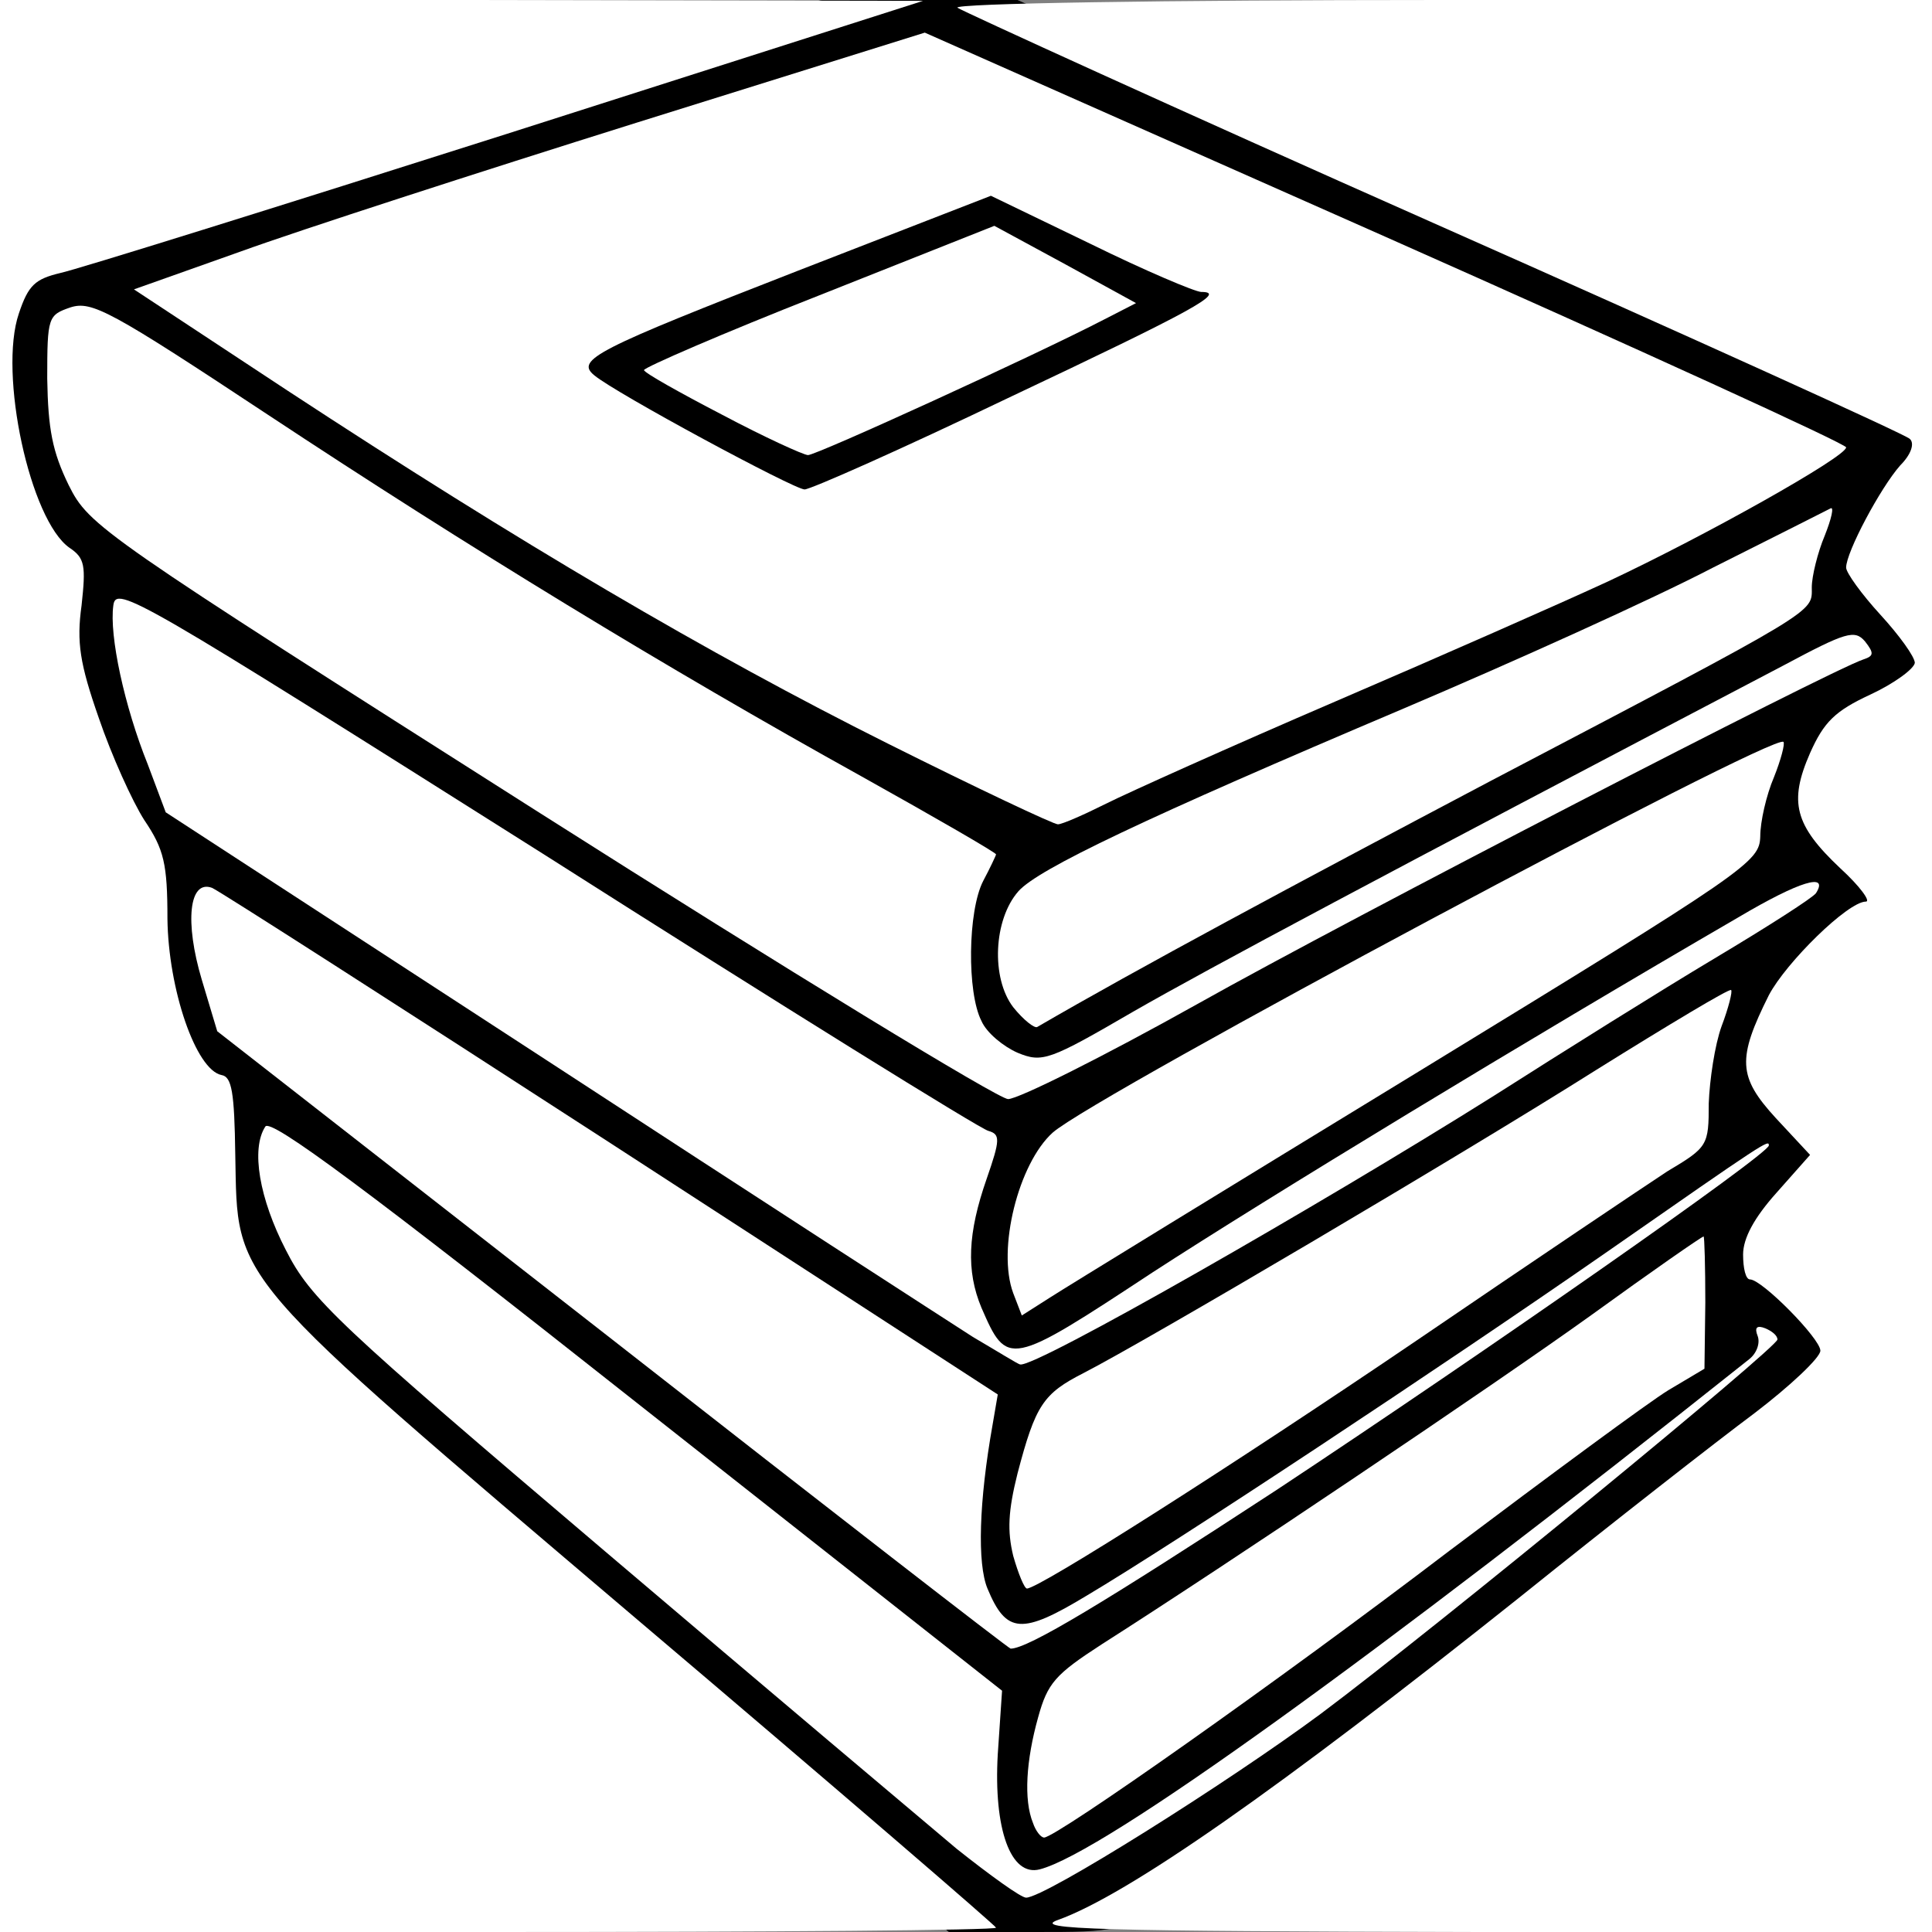 <?xml version="1.0" encoding="utf-8"?>
<!DOCTYPE svg PUBLIC "-//W3C//DTD SVG 20010904//EN" "http://www.w3.org/TR/2001/REC-SVG-20010904/DTD/svg10.dtd">
<svg version="1.0" xmlns="http://www.w3.org/2000/svg" width="225px" height="225px" viewBox="0 0 225 225" preserveAspectRatio="xMidYMid meet">
 <rect x="0" y="0" width="225" height="225" fill="#808080" stroke="none"/>
 <g fill="#000000">
  <path d="M70.5 191.1 c-46.5 -39.4 -45.6 -38.4 -46.3 -53.8 -0.3 -6.6 -0.8 -9.3 -1.7 -9.3 -2.4 0 -5.8 -10.1 -6.3 -18.5 -0.3 -5.8 -1 -8.8 -2.4 -10.8 -3.7 -5.2 -7.8 -18.7 -7.8 -25.5 0 -4.5 -0.4 -6.4 -1.4 -6.8 -3.2 -1.2 -4.7 -9.4 -4.4 -23.5 0.3 -12.5 0.4 -13.4 2.3 -13.7 1.1 -0.2 22.5 -6.8 47.6 -14.8 l45.5 -14.4 11.5 0 11.4 0 53.2 23.7 53.3 23.8 0 4.7 c0 2.6 -0.5 5 -1 5.3 -0.6 0.4 -1.9 2.3 -3 4.4 l-1.9 3.8 3 2.8 c2.5 2.4 2.9 3.6 2.9 7.9 0 5 -0.1 5.1 -4.6 7.5 -4.1 2.2 -7.4 6.2 -7.4 9.1 0 0.6 1.8 2.8 4 4.7 3.1 2.9 4 4.3 4 7 0 1.8 -0.5 3.3 -1 3.3 -2 0 -9.7 8 -11.5 12 l-1.8 4.1 3.6 3.7 c4.9 5 4.9 8.2 0.1 13.5 l-3.7 4 4.2 3.8 c3.6 3.4 4.1 4.3 4.1 8.2 0 4.4 -0.1 4.6 -7.7 10.3 -4.3 3.2 -16.6 12.8 -27.3 21.4 -20.7 16.5 -32.4 25.1 -43.1 31.9 -6.6 4.1 -6.6 4.1 -16.5 4.1 l-9.9 0 -40 -33.9z m42.3 10.9 c-0.3 -2.7 -4.7 -6.6 -39.3 -33.9 -21.4 -16.9 -39.1 -30.7 -39.3 -30.6 -0.2 0.2 0.9 2.8 2.5 5.8 2.5 4.9 6.9 9 39.3 36.5 35 29.7 36.5 30.9 36.8 28.1 0.2 -1.6 0.2 -4.3 0 -5.9z m27.8 -5.7 c6.6 -4.6 20.5 -14.8 30.7 -22.6 10.2 -7.8 20 -15 21.7 -15.9 2.1 -1.2 3 -2.5 3 -4.3 0 -3.1 0.6 -3.3 -11.2 5.2 -8.3 6 -40.7 27.7 -53.5 35.8 -4.8 3.1 -6.3 4.7 -7.2 7.6 -0.6 2 -1.1 4.2 -1.1 4.9 0 1.5 1 0.9 17.6 -10.7z m-29.4 -23.5 c0.4 -5.5 0.2 -8.5 -0.6 -9 -0.6 -0.4 -19.8 -12.8 -42.6 -27.7 -22.8 -14.8 -41.6 -26.8 -41.7 -26.7 -0.2 0.2 0.3 2 1 4.1 1.2 3.3 6.5 7.8 41.8 35.6 22.2 17.4 40.7 31.8 41 31.8 0.4 0.1 0.9 -3.6 1.1 -8.1z m20.9 0.1 c4.6 -2.8 18.8 -12.2 31.4 -20.8 12.7 -8.7 25.1 -17 27.7 -18.7 4.1 -2.5 4.8 -3.4 4.8 -6.1 0 -1.8 -0.3 -3.3 -0.6 -3.3 -0.3 0 -8.5 4.9 -18.2 10.8 -9.7 6 -25.5 15.3 -35.1 20.8 -18.6 10.6 -19.4 11.4 -20.9 20.3 -0.6 4.2 -0.5 4.2 10.9 -3z m-21.8 -31.6 c0.4 -3.7 0.6 -6.8 0.4 -6.9 -0.1 -0.1 -20.7 -13.1 -45.7 -28.9 -25 -15.8 -46.1 -29.3 -46.9 -29.9 -1.2 -0.9 -1.3 -0.6 -0.7 1.9 0.3 1.7 1.6 5.5 2.8 8.5 l2.1 5.6 43.1 28.1 c23.7 15.5 43.4 28.2 43.7 28.2 0.3 0.1 0.9 -2.9 1.2 -6.6z m65.4 -27.8 c18 -11 26.2 -16.5 26.3 -17.7 0 -1 -0.2 -1.8 -0.6 -1.8 -2.2 0 -60.3 30.9 -72.2 38.4 -4.9 3.1 -8.2 7.8 -8.2 11.8 0 2.7 0.2 2.7 14.3 -6 7.8 -4.8 26 -15.9 40.4 -24.7z m-65.5 -3.6 l0.3 -9.1 -10 -5.5 c-19.4 -10.7 -53.3 -31.4 -72 -43.8 -11.7 -7.7 -19.2 -12.2 -19.8 -11.6 -1.4 1.4 0.1 9.2 2.6 14.1 2 4 5.8 6.6 49.7 34.6 26.1 16.7 47.8 30.3 48.2 30.4 0.4 0 0.8 -4.1 1 -9.1z m59.8 -21.6 c16.2 -8.5 31.4 -16.6 33.8 -18 7.3 -4.2 3.9 -3.7 -4.9 0.7 -4.5 2.3 -19.1 8.8 -32.3 14.5 -30 12.8 -41.5 18.1 -43.9 20.3 -2.6 2.3 -3.7 5.3 -2.6 7.4 0.8 1.5 2.1 1 10.6 -3.9 5.4 -3 23.1 -12.5 39.3 -21z m-18 -9.3 c21.4 -9.2 49.8 -22.6 53.4 -25.3 1.7 -1.2 -2.9 -3.5 -48.2 -23.6 l-50 -22.2 -30.3 9.5 c-27.6 8.6 -50.9 16.3 -51.7 17.1 -0.5 0.5 28.5 19.3 45.8 29.7 9.1 5.5 24.5 14 34.3 18.9 l17.8 8.9 3.7 -1.9 c2 -1 13.4 -6 25.2 -11.1z"/>
  <path d="M78.5 53.9 c-6.1 -3.3 -11.6 -6.6 -12.2 -7.1 -1.7 -1.3 -1.7 -7.3 0 -8.5 2.8 -2.3 46 -18.3 49.1 -18.3 2.2 0 7.7 2.1 14.7 5.5 6.2 3 11.8 5.5 12.6 5.5 1 0 1.3 1 1.1 3.7 l-0.3 3.7 -22.5 10.8 c-28 13.3 -27.2 13.2 -42.5 4.7z m30.1 -11.6 c15.1 -7 15.7 -7.7 9.4 -10.3 -2.7 -1.1 -4.3 -0.7 -18.5 5 -8.5 3.4 -15.5 6.4 -15.5 6.6 0 0.3 9.1 5.3 9.9 5.4 0.2 0 6.9 -3 14.7 -6.7z"/>
 </g>
 <g fill="#ffffff">
  <path d="M0 112.5 l0 -112.5 53.8 0 53.7 0.1 -48.5 15.5 c-26.7 8.5 -50.1 15.8 -52 16.2 -2.9 0.7 -3.7 1.4 -4.8 4.7 -2.4 7 1.3 24.1 5.9 27.3 1.8 1.2 1.9 2.1 1.4 6.7 -0.6 4.3 -0.2 6.8 2 13.1 1.5 4.4 3.9 9.7 5.3 11.9 2.3 3.4 2.7 5.1 2.7 11.5 0.1 8.2 3.3 17.6 6.3 18.2 1.2 0.2 1.5 2 1.6 9.3 0.3 15 -1.2 13.3 46.8 54.1 23 19.5 41.8 35.7 41.8 35.9 0 0.3 -26.1 0.5 -58 0.5 l-58 0 0 -112.5z"/>
  <path d="M123.2 223.6 c8.1 -2.9 25.7 -15.2 53.8 -37.6 10.7 -8.6 23 -18.2 27.3 -21.4 4.2 -3.2 7.7 -6.5 7.7 -7.3 0 -1.4 -6.8 -8.3 -8.2 -8.3 -0.5 0 -0.8 -1.3 -0.8 -2.9 0 -1.9 1.3 -4.3 3.9 -7.2 l3.9 -4.4 -4 -4.3 c-4.4 -4.8 -4.5 -6.9 -0.8 -14.3 2 -3.8 9.2 -10.9 11.3 -10.9 0.6 0 -0.7 -1.8 -3 -3.9 -5.3 -5 -6 -7.7 -3.5 -13.4 1.6 -3.6 2.9 -4.9 7 -6.8 2.8 -1.3 5.1 -3 5.2 -3.7 0 -0.7 -1.8 -3.2 -4 -5.6 -2.2 -2.4 -4 -4.9 -4 -5.5 0 -1.8 4 -9.3 6.3 -11.9 1.3 -1.3 1.7 -2.6 1.1 -3.1 -0.5 -0.5 -25.4 -11.8 -55.4 -25.1 -30 -13.3 -54.9 -24.7 -55.5 -25.1 -0.5 -0.5 23.8 -0.9 56.3 -0.9 l57.2 0 0 112.5 0 112.5 -52.7 0 c-44.7 -0.1 -52.2 -0.3 -49.1 -1.4z"/>
  <path d="M111.4 215.3 c-3.8 -3.2 -22.2 -18.7 -40.9 -34.6 -31.3 -26.6 -34.3 -29.4 -37.2 -35.1 -3.1 -6 -4.1 -11.8 -2.4 -14.4 0.6 -1 11.8 7.3 43.3 32.2 l42.5 33.5 -0.5 7.4 c-0.5 8.7 1.5 14.3 4.9 13.4 7.4 -1.9 39 -24.7 82.6 -59.4 0.9 -0.7 1.3 -1.9 1 -2.7 -0.4 -1 -0.1 -1.3 0.9 -0.9 0.7 0.3 1.4 0.8 1.4 1.3 0 0.9 -39.3 33.2 -53.2 43.6 -10.8 8 -32.1 21.4 -34.3 21.4 -0.6 0 -4.2 -2.6 -8.1 -5.7z"/>
  <path d="M120.3 212.3 c-1.1 -2.7 -0.8 -7.3 0.6 -12.3 1.1 -4 2 -5 7.4 -8.5 14.6 -9.3 45.4 -30 57.1 -38.4 6.9 -5 12.8 -9.1 13 -9.1 0.1 0 0.2 3.5 0.2 7.7 l-0.1 7.7 -4.2 2.5 c-2.3 1.4 -13.8 9.9 -25.5 18.7 -19.8 15.1 -45.8 33.4 -47.2 33.4 -0.4 0 -1 -0.8 -1.3 -1.7z"/>
  <path d="M71.3 156 l-46 -35.9 -1.8 -6 c-2 -6.7 -1.5 -11.7 1.2 -10.7 0.9 0.4 21.8 13.8 46.5 29.8 l45 29.2 -0.6 3.5 c-1.6 9 -1.8 16.2 -0.6 19.1 2.2 5.3 4 5.4 11.6 0.8 10.1 -6 41.4 -26.7 60.4 -39.9 18.8 -13.1 19 -13.2 19 -12.5 0 1 -33.1 24.1 -57.3 40.1 -20.2 13.2 -29 18.5 -31 18.5 -0.2 0 -21.1 -16.2 -46.4 -36z"/>
  <path d="M118 181.2 c-0.7 -2.9 -0.6 -5.2 0.5 -9.6 2.1 -8 3 -9.3 7.7 -11.7 7.2 -3.7 43.7 -25.2 59.7 -35.3 8.5 -5.3 15.5 -9.5 15.7 -9.3 0.2 0.1 -0.3 2.1 -1.1 4.2 -0.8 2.2 -1.4 6.3 -1.5 9 0 4.9 -0.1 5.1 -4.8 7.9 -2.6 1.7 -15.7 10.5 -29.2 19.7 -21.5 14.6 -44 28.9 -45.4 28.9 -0.3 0 -1 -1.7 -1.6 -3.8z"/>
  <path d="M113.3 155.7 c-2.8 -1.8 -25.1 -16.2 -49.6 -32.2 l-44.4 -28.9 -2.1 -5.6 c-2.7 -6.7 -4.5 -15 -4 -18.5 0.3 -2.4 2.8 -0.9 50.3 29.1 27.5 17.5 50.7 31.9 51.6 32.1 1.4 0.4 1.4 1 -0.2 5.6 -2.2 6.3 -2.4 10.7 -0.6 15 3 6.9 3.2 6.9 19.9 -4.1 13.4 -8.7 43.5 -27 68.3 -41.4 7.1 -4.2 10.5 -5.2 9 -2.8 -0.3 0.5 -5.6 3.9 -11.8 7.6 -6.2 3.7 -17.7 10.9 -25.7 16 -20.2 12.7 -53.6 31.8 -55.2 31.3 -0.2 0 -2.6 -1.5 -5.5 -3.2z"/>
  <path d="M118 150.6 c-1.9 -5.1 0.6 -15.1 4.6 -18.7 5 -4.4 84 -46.6 85.1 -45.5 0.2 0.2 -0.3 2.1 -1.1 4.1 -0.9 2.1 -1.6 5.2 -1.6 6.9 -0.1 3 -1.2 3.8 -39.8 27.4 -21.8 13.3 -41.2 25.2 -42.9 26.3 l-3.3 2.1 -1 -2.6z"/>
  <path d="M62.9 94.7 c-51.3 -32.6 -52.5 -33.4 -54.9 -38.2 -1.9 -3.9 -2.4 -6.5 -2.5 -12.4 0 -7.2 0.1 -7.4 2.7 -8.3 2.5 -0.8 4.7 0.4 23 12.5 23.3 15.4 46.4 29.5 69.1 42.1 8.6 4.8 15.7 8.9 15.7 9.1 0 0.1 -0.7 1.6 -1.5 3.1 -1.8 3.5 -1.9 13 -0.2 16.3 0.6 1.4 2.6 3 4.2 3.7 2.9 1.2 3.7 0.9 13.5 -4.8 8.9 -5.1 28.4 -15.5 75.7 -40.3 7.3 -3.9 8.3 -4.2 9.5 -2.8 1.1 1.4 1 1.7 -0.2 2.1 -3.9 1.3 -59.7 30.1 -77.5 40.1 -10.9 6.1 -20.9 11.1 -22.1 11.1 -1.1 0 -25.7 -15 -54.5 -33.3z"/>
  <path d="M118 117.3 c-2.6 -3.4 -2.3 -10.2 0.6 -13.5 2.3 -2.6 14.7 -8.5 44.9 -21.3 12.7 -5.4 28.9 -12.7 36 -16.4 7.2 -3.6 13.3 -6.7 13.7 -6.9 0.4 -0.2 0.1 1.2 -0.7 3.2 -0.8 1.9 -1.5 4.7 -1.5 6 0 3 1.2 2.3 -37.5 22.6 -23.1 12.2 -41 21.8 -52.7 28.6 -0.3 0.2 -1.6 -0.8 -2.8 -2.3z"/>
  <path d="M103.4 86.6 c-21 -10.5 -42.9 -23.4 -69.9 -41.1 l-17.9 -11.8 12.4 -4.4 c6.9 -2.5 27.6 -9.2 46.1 -15 l33.6 -10.5 53.7 23.8 c29.5 13.1 53.6 24.1 53.6 24.5 0 1.1 -16.4 10.3 -27.7 15.6 -5.4 2.5 -19.7 8.8 -31.8 14 -12.1 5.2 -24.1 10.6 -26.7 11.9 -2.6 1.3 -5.1 2.4 -5.6 2.4 -0.5 0 -9.4 -4.2 -19.8 -9.4z m13.9 -40.2 c21.8 -10.3 25.6 -12.4 22.6 -12.4 -0.7 0 -6.6 -2.5 -12.9 -5.6 l-11.6 -5.6 -22.4 8.7 c-23.6 9.2 -26 10.4 -23.8 12.2 2.5 2.1 23.3 13.3 24.5 13.3 0.7 0 11.3 -4.7 23.6 -10.6z"/>
  <path d="M84.1 48.3 c-5 -2.6 -9.1 -4.9 -9.1 -5.2 0 -0.3 9.2 -4.3 20.4 -8.7 l20.4 -8.1 8.3 4.5 8.2 4.5 -3.7 1.9 c-8.1 4.2 -33.5 15.8 -34.5 15.8 -0.5 0 -5.1 -2.1 -10 -4.7z"/>
 </g>
</svg>